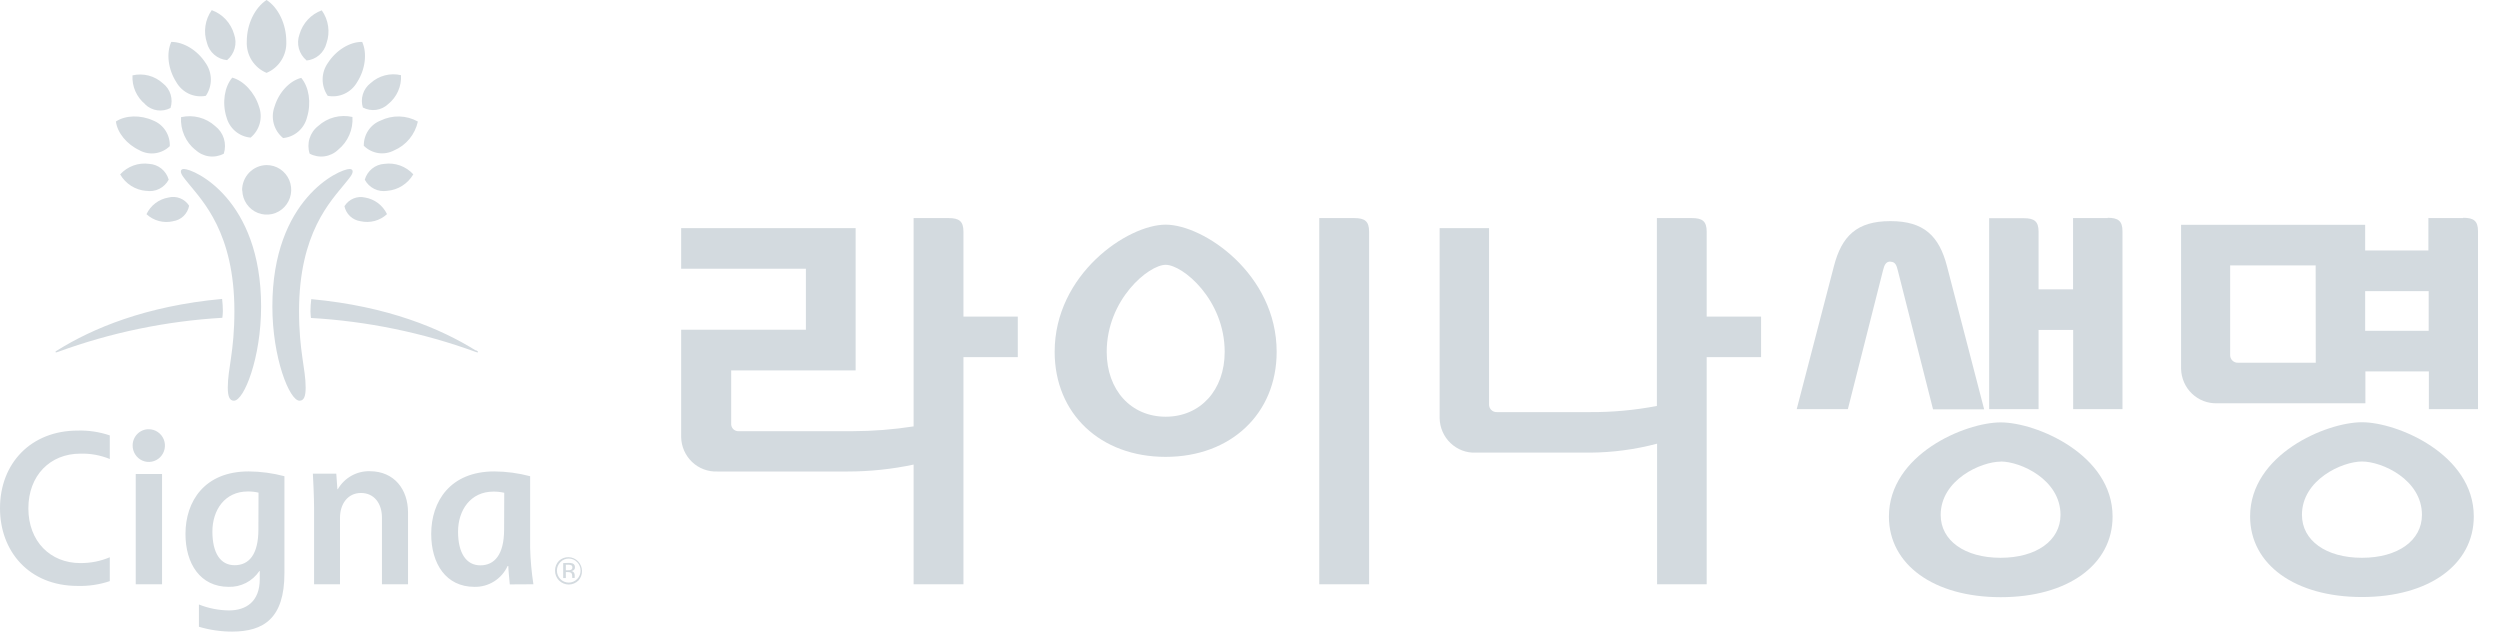 <svg width="95" height="24" viewBox="0 0 95 24" fill="none" xmlns="http://www.w3.org/2000/svg">
<path d="M6.985 6.421C7.376 6.421 9.922 7.56 9.922 11.646C9.922 13.598 9.274 15.227 8.889 15.227C8.72 15.227 8.656 15.057 8.656 14.728C8.656 13.997 8.907 13.364 8.907 11.822C8.907 8.841 7.696 7.638 7.153 6.962C6.992 6.761 6.873 6.631 6.873 6.512C6.873 6.465 6.905 6.421 6.985 6.421ZM13.401 6.512C13.401 6.631 13.28 6.761 13.119 6.962C12.577 7.638 11.364 8.841 11.364 11.822C11.364 13.364 11.615 14.004 11.615 14.728C11.615 15.057 11.552 15.227 11.382 15.227C11 15.227 10.35 13.598 10.35 11.646C10.35 7.56 12.897 6.421 13.289 6.421C13.366 6.421 13.401 6.465 13.401 6.512Z" fill="#D3DADF"/>
<path d="M9.207 7.24C9.212 7.425 9.271 7.605 9.376 7.756C9.482 7.908 9.629 8.025 9.8 8.092C9.97 8.159 10.157 8.173 10.336 8.134C10.515 8.094 10.678 8.002 10.805 7.868C10.932 7.735 11.018 7.566 11.051 7.384C11.084 7.202 11.063 7.014 10.991 6.843C10.919 6.673 10.799 6.528 10.645 6.426C10.492 6.325 10.313 6.272 10.13 6.273C10.006 6.275 9.884 6.301 9.77 6.35C9.656 6.4 9.553 6.472 9.467 6.561C9.381 6.651 9.312 6.757 9.267 6.874C9.221 6.99 9.198 7.115 9.2 7.24" fill="#D3DADF"/>
<path d="M5.308 5.713C4.822 5.49 4.457 5.045 4.405 4.617C4.766 4.377 5.336 4.359 5.822 4.58C6.014 4.656 6.178 4.791 6.291 4.965C6.404 5.14 6.46 5.346 6.452 5.554C6.303 5.698 6.113 5.791 5.909 5.821C5.706 5.85 5.498 5.815 5.315 5.719L5.308 5.713ZM6.699 3.12C6.387 2.634 6.313 2.023 6.508 1.592C6.97 1.592 7.497 1.903 7.81 2.389C7.939 2.571 8.01 2.789 8.013 3.013C8.015 3.237 7.948 3.456 7.822 3.641C7.605 3.683 7.38 3.656 7.178 3.563C6.977 3.469 6.809 3.314 6.699 3.12ZM7.422 5.695C7.239 5.547 7.095 5.357 7.001 5.141C6.906 4.924 6.865 4.688 6.88 4.452C7.108 4.4 7.345 4.404 7.571 4.463C7.797 4.522 8.006 4.636 8.18 4.794C8.334 4.913 8.449 5.077 8.507 5.264C8.565 5.452 8.564 5.653 8.505 5.84C8.331 5.932 8.133 5.967 7.939 5.94C7.745 5.913 7.564 5.825 7.422 5.688V5.695ZM8.602 4.443C8.436 3.895 8.53 3.299 8.826 2.95C9.263 3.069 9.674 3.513 9.842 4.047C9.917 4.253 9.927 4.478 9.87 4.69C9.812 4.902 9.691 5.09 9.523 5.229C9.307 5.21 9.102 5.124 8.936 4.981C8.771 4.839 8.654 4.647 8.602 4.434V4.443ZM6.573 8.408C6.396 8.448 6.212 8.445 6.037 8.398C5.861 8.351 5.7 8.262 5.566 8.139C5.645 7.973 5.762 7.829 5.907 7.719C6.053 7.609 6.222 7.536 6.402 7.506C6.548 7.468 6.703 7.478 6.844 7.534C6.985 7.589 7.105 7.689 7.187 7.817C7.159 7.968 7.084 8.106 6.974 8.212C6.864 8.318 6.723 8.385 6.573 8.406V8.408ZM5.557 7.254C5.354 7.238 5.158 7.173 4.985 7.064C4.813 6.955 4.669 6.805 4.566 6.627C4.704 6.475 4.876 6.36 5.069 6.29C5.261 6.22 5.466 6.199 5.669 6.227C5.838 6.237 6.001 6.3 6.134 6.407C6.267 6.515 6.363 6.661 6.411 6.827C6.33 6.979 6.204 7.101 6.051 7.178C5.898 7.254 5.725 7.279 5.557 7.251V7.254ZM5.519 3.961C5.358 3.83 5.23 3.663 5.145 3.472C5.061 3.281 5.023 3.073 5.035 2.864C5.237 2.817 5.448 2.82 5.649 2.872C5.851 2.925 6.036 3.026 6.19 3.167C6.329 3.274 6.431 3.421 6.483 3.589C6.534 3.756 6.533 3.936 6.479 4.103C6.325 4.185 6.15 4.216 5.978 4.192C5.806 4.168 5.645 4.09 5.519 3.97V3.961ZM7.866 1.632C7.795 1.425 7.774 1.204 7.806 0.987C7.837 0.77 7.92 0.564 8.046 0.386C8.249 0.459 8.432 0.58 8.579 0.739C8.727 0.898 8.835 1.09 8.895 1.3C8.957 1.471 8.966 1.659 8.918 1.835C8.87 2.012 8.769 2.169 8.629 2.285C8.449 2.269 8.278 2.197 8.141 2.078C8.003 1.96 7.906 1.801 7.862 1.623L7.866 1.632ZM2.11 13.372C2.11 13.383 2.11 13.392 2.134 13.392C2.157 13.387 2.179 13.381 2.201 13.372C4.211 12.637 6.315 12.201 8.449 12.076C8.46 11.992 8.467 11.908 8.469 11.824C8.468 11.668 8.458 11.513 8.44 11.359C5.522 11.628 3.51 12.485 2.186 13.308C2.132 13.341 2.109 13.35 2.109 13.372H2.11ZM13.825 5.549C13.819 5.341 13.877 5.136 13.991 4.963C14.105 4.789 14.27 4.656 14.462 4.582C14.684 4.473 14.928 4.42 15.175 4.426C15.421 4.432 15.663 4.498 15.879 4.619C15.826 4.861 15.716 5.087 15.559 5.278C15.402 5.469 15.202 5.619 14.976 5.715C14.793 5.811 14.585 5.847 14.381 5.818C14.177 5.788 13.987 5.695 13.837 5.551L13.825 5.549ZM12.449 3.634C12.324 3.45 12.258 3.232 12.26 3.009C12.262 2.786 12.333 2.569 12.462 2.389C12.774 1.903 13.299 1.586 13.763 1.592C13.957 2.018 13.884 2.634 13.572 3.12C13.462 3.314 13.294 3.469 13.093 3.562C12.892 3.656 12.667 3.683 12.449 3.641V3.634ZM11.767 5.84C11.706 5.652 11.705 5.449 11.763 5.261C11.822 5.072 11.936 4.906 12.092 4.787C12.266 4.629 12.475 4.515 12.701 4.456C12.928 4.396 13.165 4.393 13.393 4.445C13.408 4.681 13.367 4.917 13.272 5.133C13.178 5.35 13.034 5.54 12.852 5.688C12.71 5.825 12.528 5.913 12.334 5.94C12.14 5.967 11.942 5.932 11.769 5.84H11.767ZM10.749 5.238C10.581 5.099 10.46 4.911 10.403 4.699C10.346 4.487 10.356 4.262 10.431 4.056C10.595 3.507 11.009 3.069 11.447 2.959C11.742 3.308 11.835 3.909 11.669 4.452C11.617 4.666 11.5 4.857 11.335 5C11.17 5.142 10.965 5.229 10.749 5.247V5.238ZM13.095 7.828C13.176 7.699 13.293 7.599 13.433 7.542C13.572 7.484 13.725 7.472 13.872 7.506C14.051 7.536 14.22 7.609 14.365 7.718C14.51 7.828 14.627 7.972 14.706 8.137C14.572 8.261 14.41 8.35 14.235 8.397C14.059 8.443 13.875 8.446 13.698 8.406C13.548 8.385 13.408 8.318 13.297 8.212C13.187 8.106 13.113 7.968 13.085 7.817L13.095 7.828ZM13.861 6.83C13.908 6.664 14.005 6.517 14.138 6.409C14.271 6.301 14.434 6.237 14.605 6.227C14.806 6.199 15.011 6.22 15.203 6.289C15.395 6.358 15.567 6.473 15.706 6.624C15.602 6.801 15.458 6.951 15.285 7.06C15.113 7.17 14.916 7.235 14.713 7.251C14.545 7.279 14.372 7.253 14.22 7.177C14.067 7.101 13.941 6.979 13.861 6.827V6.83ZM13.792 4.096C13.738 3.929 13.737 3.749 13.789 3.581C13.841 3.413 13.943 3.266 14.081 3.16C14.236 3.019 14.422 2.918 14.623 2.865C14.825 2.812 15.036 2.809 15.238 2.857C15.25 3.066 15.212 3.274 15.127 3.465C15.043 3.656 14.914 3.823 14.753 3.953C14.626 4.074 14.466 4.152 14.293 4.175C14.121 4.199 13.946 4.168 13.792 4.087V4.096ZM11.646 2.292C11.506 2.176 11.405 2.019 11.357 1.843C11.309 1.666 11.318 1.479 11.38 1.307C11.44 1.097 11.548 0.905 11.695 0.747C11.842 0.588 12.024 0.466 12.227 0.393C12.354 0.571 12.437 0.777 12.468 0.994C12.5 1.211 12.479 1.432 12.408 1.639C12.364 1.817 12.266 1.976 12.129 2.095C11.991 2.213 11.82 2.285 11.64 2.301L11.646 2.292ZM18.078 13.317C16.756 12.494 14.744 11.637 11.828 11.367C11.808 11.521 11.798 11.676 11.797 11.831C11.797 11.928 11.814 12.057 11.816 12.083C13.952 12.205 16.059 12.639 18.073 13.372C18.094 13.381 18.116 13.387 18.139 13.392C18.156 13.392 18.163 13.392 18.163 13.372C18.163 13.351 18.139 13.341 18.085 13.308L18.078 13.317ZM10.129 2.769C9.897 2.673 9.7 2.506 9.565 2.292C9.43 2.077 9.365 1.826 9.378 1.572C9.378 0.916 9.685 0.292 10.129 0C10.573 0.283 10.879 0.914 10.879 1.572C10.892 1.825 10.827 2.077 10.692 2.291C10.558 2.506 10.361 2.673 10.129 2.769Z" fill="#D3DADF"/>
<path d="M5.04 16.919C5.038 17.043 5.072 17.164 5.138 17.268C5.204 17.372 5.299 17.454 5.411 17.503C5.523 17.552 5.647 17.566 5.767 17.543C5.886 17.52 5.997 17.462 6.084 17.376C6.171 17.289 6.231 17.178 6.255 17.057C6.28 16.936 6.268 16.811 6.222 16.696C6.175 16.582 6.096 16.484 5.995 16.416C5.894 16.347 5.774 16.311 5.652 16.311C5.573 16.31 5.494 16.325 5.42 16.355C5.346 16.386 5.279 16.43 5.222 16.487C5.165 16.543 5.12 16.611 5.089 16.685C5.057 16.759 5.041 16.839 5.04 16.919ZM9.819 20.118C9.819 21.078 9.458 21.478 8.916 21.478C8.375 21.478 8.071 21.014 8.071 20.198C8.071 19.383 8.542 18.676 9.414 18.676C9.552 18.674 9.69 18.689 9.824 18.72L9.819 20.118ZM9.871 21.694V22.006C9.871 22.861 9.351 23.196 8.703 23.196C8.311 23.192 7.924 23.116 7.559 22.971V23.817C7.969 23.939 8.395 24.001 8.822 24C10.017 24 10.808 23.499 10.808 21.787V18.096C10.364 17.978 9.906 17.917 9.447 17.914C7.77 17.914 7.048 19.052 7.048 20.29C7.048 21.421 7.611 22.3 8.689 22.3C8.916 22.307 9.142 22.256 9.346 22.152C9.549 22.048 9.723 21.894 9.853 21.704L9.871 21.694ZM4.172 21.176C3.817 21.326 3.435 21.401 3.051 21.397C1.915 21.397 1.078 20.573 1.078 19.319C1.078 18.065 1.908 17.239 3.051 17.239C3.434 17.227 3.816 17.297 4.172 17.442V16.545C3.778 16.412 3.365 16.35 2.95 16.362C1.186 16.362 0 17.596 0 19.314C0 20.939 1.092 22.265 2.95 22.265C3.365 22.277 3.778 22.215 4.172 22.083V21.176ZM19.156 20.123C19.156 21.083 18.785 21.483 18.253 21.483C17.72 21.483 17.406 21.019 17.406 20.204C17.406 19.389 17.879 18.681 18.749 18.681C18.888 18.68 19.026 18.695 19.161 18.725L19.156 20.123ZM20.269 22.202C20.199 21.744 20.157 21.281 20.145 20.818V18.096C19.701 17.979 19.244 17.917 18.785 17.914C17.107 17.914 16.386 19.052 16.386 20.29C16.386 21.421 16.948 22.3 18.026 22.3C18.289 22.307 18.549 22.236 18.774 22.095C18.998 21.955 19.177 21.751 19.289 21.509H19.316C19.316 21.64 19.361 22.083 19.372 22.207L20.269 22.202ZM6.158 18.012H5.158V22.202H6.158V18.012ZM11.935 22.202V19.305C11.935 18.915 11.9 18.17 11.889 18H12.779L12.821 18.59H12.837C12.96 18.377 13.138 18.201 13.351 18.081C13.564 17.961 13.805 17.9 14.049 17.906C14.985 17.906 15.505 18.603 15.505 19.471V22.202H14.514V19.67C14.514 19.135 14.222 18.733 13.716 18.733C13.211 18.733 12.92 19.158 12.92 19.67V22.202H11.935Z" fill="#D3DADF"/>
<path d="M21.71 21.481C21.672 21.464 21.629 21.456 21.587 21.459H21.502V21.669H21.595C21.627 21.671 21.659 21.667 21.69 21.657C21.709 21.65 21.724 21.637 21.735 21.621C21.746 21.604 21.751 21.585 21.75 21.565C21.752 21.549 21.749 21.532 21.742 21.518C21.736 21.503 21.725 21.49 21.712 21.481H21.71ZM21.602 21.39C21.655 21.387 21.708 21.394 21.759 21.41C21.787 21.421 21.811 21.442 21.827 21.468C21.843 21.494 21.85 21.525 21.847 21.556C21.849 21.578 21.845 21.601 21.835 21.621C21.825 21.642 21.81 21.659 21.791 21.671C21.766 21.687 21.738 21.697 21.708 21.7C21.728 21.702 21.747 21.708 21.764 21.718C21.781 21.727 21.796 21.741 21.808 21.757C21.826 21.783 21.837 21.814 21.838 21.846V21.889C21.837 21.903 21.837 21.918 21.838 21.932C21.837 21.942 21.837 21.952 21.838 21.962H21.744V21.892C21.744 21.825 21.726 21.779 21.688 21.759C21.653 21.743 21.615 21.736 21.576 21.739H21.502V21.967H21.401V21.397L21.602 21.39ZM21.295 21.36C21.253 21.403 21.22 21.453 21.197 21.508C21.174 21.563 21.163 21.622 21.163 21.682C21.163 21.742 21.174 21.801 21.197 21.857C21.219 21.912 21.252 21.962 21.294 22.005C21.336 22.047 21.385 22.081 21.44 22.104C21.494 22.127 21.553 22.138 21.612 22.139C21.671 22.139 21.73 22.127 21.784 22.104C21.839 22.081 21.888 22.048 21.93 22.006C22.015 21.92 22.062 21.804 22.062 21.683C22.062 21.562 22.015 21.446 21.93 21.36C21.889 21.317 21.84 21.283 21.785 21.26C21.73 21.237 21.672 21.225 21.613 21.225C21.553 21.225 21.495 21.237 21.44 21.26C21.386 21.283 21.336 21.317 21.295 21.36ZM21.983 22.057C21.884 22.156 21.751 22.212 21.613 22.212C21.474 22.212 21.341 22.156 21.242 22.057C21.194 22.008 21.155 21.949 21.129 21.885C21.103 21.82 21.09 21.752 21.091 21.682C21.09 21.612 21.103 21.543 21.13 21.479C21.156 21.415 21.195 21.356 21.244 21.307C21.344 21.217 21.474 21.169 21.608 21.173C21.742 21.177 21.869 21.232 21.964 21.328C22.058 21.424 22.113 21.553 22.116 21.689C22.12 21.824 22.072 21.956 21.983 22.057Z" fill="#D3DADF"/>
<path d="M52.026 22.201V8.802C52.026 8.404 51.858 8.287 51.459 8.287H50.132V22.201H52.026Z" fill="#D3DADF"/>
<path d="M64.854 22.201V13.572H66.921V12.032H64.854V8.802C64.854 8.404 64.688 8.287 64.289 8.287H62.962V15.426C62.119 15.588 61.263 15.666 60.406 15.66H56.885C56.845 15.662 56.805 15.656 56.768 15.642C56.73 15.628 56.696 15.606 56.668 15.577C56.639 15.549 56.617 15.515 56.602 15.477C56.588 15.439 56.582 15.399 56.584 15.358V8.67H54.706V15.894C54.71 16.071 54.749 16.247 54.82 16.409C54.891 16.571 54.994 16.718 55.122 16.839C55.25 16.961 55.401 17.055 55.565 17.118C55.73 17.18 55.905 17.208 56.08 17.2H60.413C61.276 17.195 62.134 17.081 62.969 16.86V22.201H64.854Z" fill="#D3DADF"/>
<path d="M46.538 13.373C46.538 14.822 45.615 15.835 44.296 15.835C42.976 15.835 42.055 14.817 42.055 13.373C42.055 11.383 43.649 10.063 44.296 10.063C44.942 10.063 46.538 11.383 46.538 13.373ZM44.294 8.537C42.849 8.537 40.077 10.419 40.077 13.369C40.077 15.72 41.812 17.361 44.294 17.361C46.776 17.361 48.513 15.716 48.513 13.369C48.513 10.419 45.743 8.537 44.294 8.537Z" fill="#D3DADF"/>
<path d="M89.754 17.537C90.521 17.537 92.034 18.226 92.034 19.564C92.034 20.54 91.119 21.196 89.754 21.196C88.389 21.196 87.474 20.54 87.474 19.564C87.474 18.226 89.008 17.537 89.754 17.537ZM89.754 16.045C88.402 16.045 85.504 17.265 85.504 19.624C85.504 21.452 87.212 22.687 89.754 22.687C92.296 22.687 94.004 21.457 94.004 19.624C94.004 17.265 91.099 16.045 89.754 16.045Z" fill="#D3DADF"/>
<path d="M36.611 22.201V13.572H38.676V12.032H36.611V8.802C36.611 8.404 36.444 8.287 36.046 8.287H34.717V16.203C33.951 16.322 33.177 16.383 32.403 16.385H28.07C28.031 16.388 27.992 16.381 27.956 16.367C27.919 16.352 27.886 16.33 27.859 16.302C27.832 16.273 27.811 16.239 27.799 16.202C27.786 16.165 27.781 16.125 27.785 16.085V14.075H32.514V8.67H25.884V10.211H30.624V12.529H25.884V16.61C25.887 16.788 25.926 16.963 25.997 17.125C26.069 17.288 26.172 17.434 26.299 17.556C26.427 17.677 26.578 17.772 26.743 17.834C26.907 17.896 27.082 17.924 27.258 17.917H32.215C33.056 17.917 33.894 17.829 34.717 17.654V22.201H36.611Z" fill="#D3DADF"/>
<path d="M76.021 17.537C76.787 17.537 78.299 18.226 78.299 19.564C78.299 20.54 77.384 21.196 76.021 21.196C74.658 21.196 73.746 20.54 73.746 19.569C73.746 18.232 75.281 17.542 76.028 17.542L76.021 17.537ZM76.028 16.051C74.676 16.051 71.779 17.27 71.779 19.63C71.779 21.457 73.487 22.693 76.028 22.693C78.57 22.693 80.278 21.463 80.278 19.63C80.278 17.27 77.373 16.051 76.028 16.051Z" fill="#D3DADF"/>
<path d="M89.876 11.063H92.29V12.571H89.876V11.063ZM87.999 13.783H85.047C85.008 13.785 84.968 13.78 84.93 13.765C84.893 13.751 84.859 13.729 84.831 13.701C84.802 13.673 84.78 13.639 84.765 13.601C84.751 13.564 84.744 13.523 84.746 13.483V10.085H87.995L87.999 13.783ZM93.595 8.287H92.279V9.517H89.876V8.543H82.881V14.015C82.885 14.193 82.924 14.368 82.995 14.53C83.066 14.693 83.169 14.839 83.297 14.961C83.425 15.083 83.575 15.178 83.74 15.24C83.904 15.302 84.079 15.331 84.255 15.324H89.885V14.112H92.297V15.548H94.164V8.786C94.164 8.393 93.998 8.276 93.604 8.276" fill="#D3DADF"/>
<path d="M80.09 8.287H78.776V10.995H77.466V8.802C77.466 8.409 77.299 8.292 76.906 8.292H75.588V15.548H77.466V12.538H78.78V15.548H80.654V8.786C80.654 8.393 80.488 8.276 80.094 8.276" fill="#D3DADF"/>
<path d="M71.837 9.946C72.017 9.946 72.068 10.072 72.12 10.288L73.456 15.555H75.398L73.987 10.123C73.689 8.964 73.104 8.403 71.844 8.403H71.829C70.566 8.403 69.984 8.964 69.687 10.123L68.275 15.548H70.219L71.553 10.28C71.606 10.065 71.665 9.939 71.837 9.939" fill="#D3DADF"/>
</svg>
